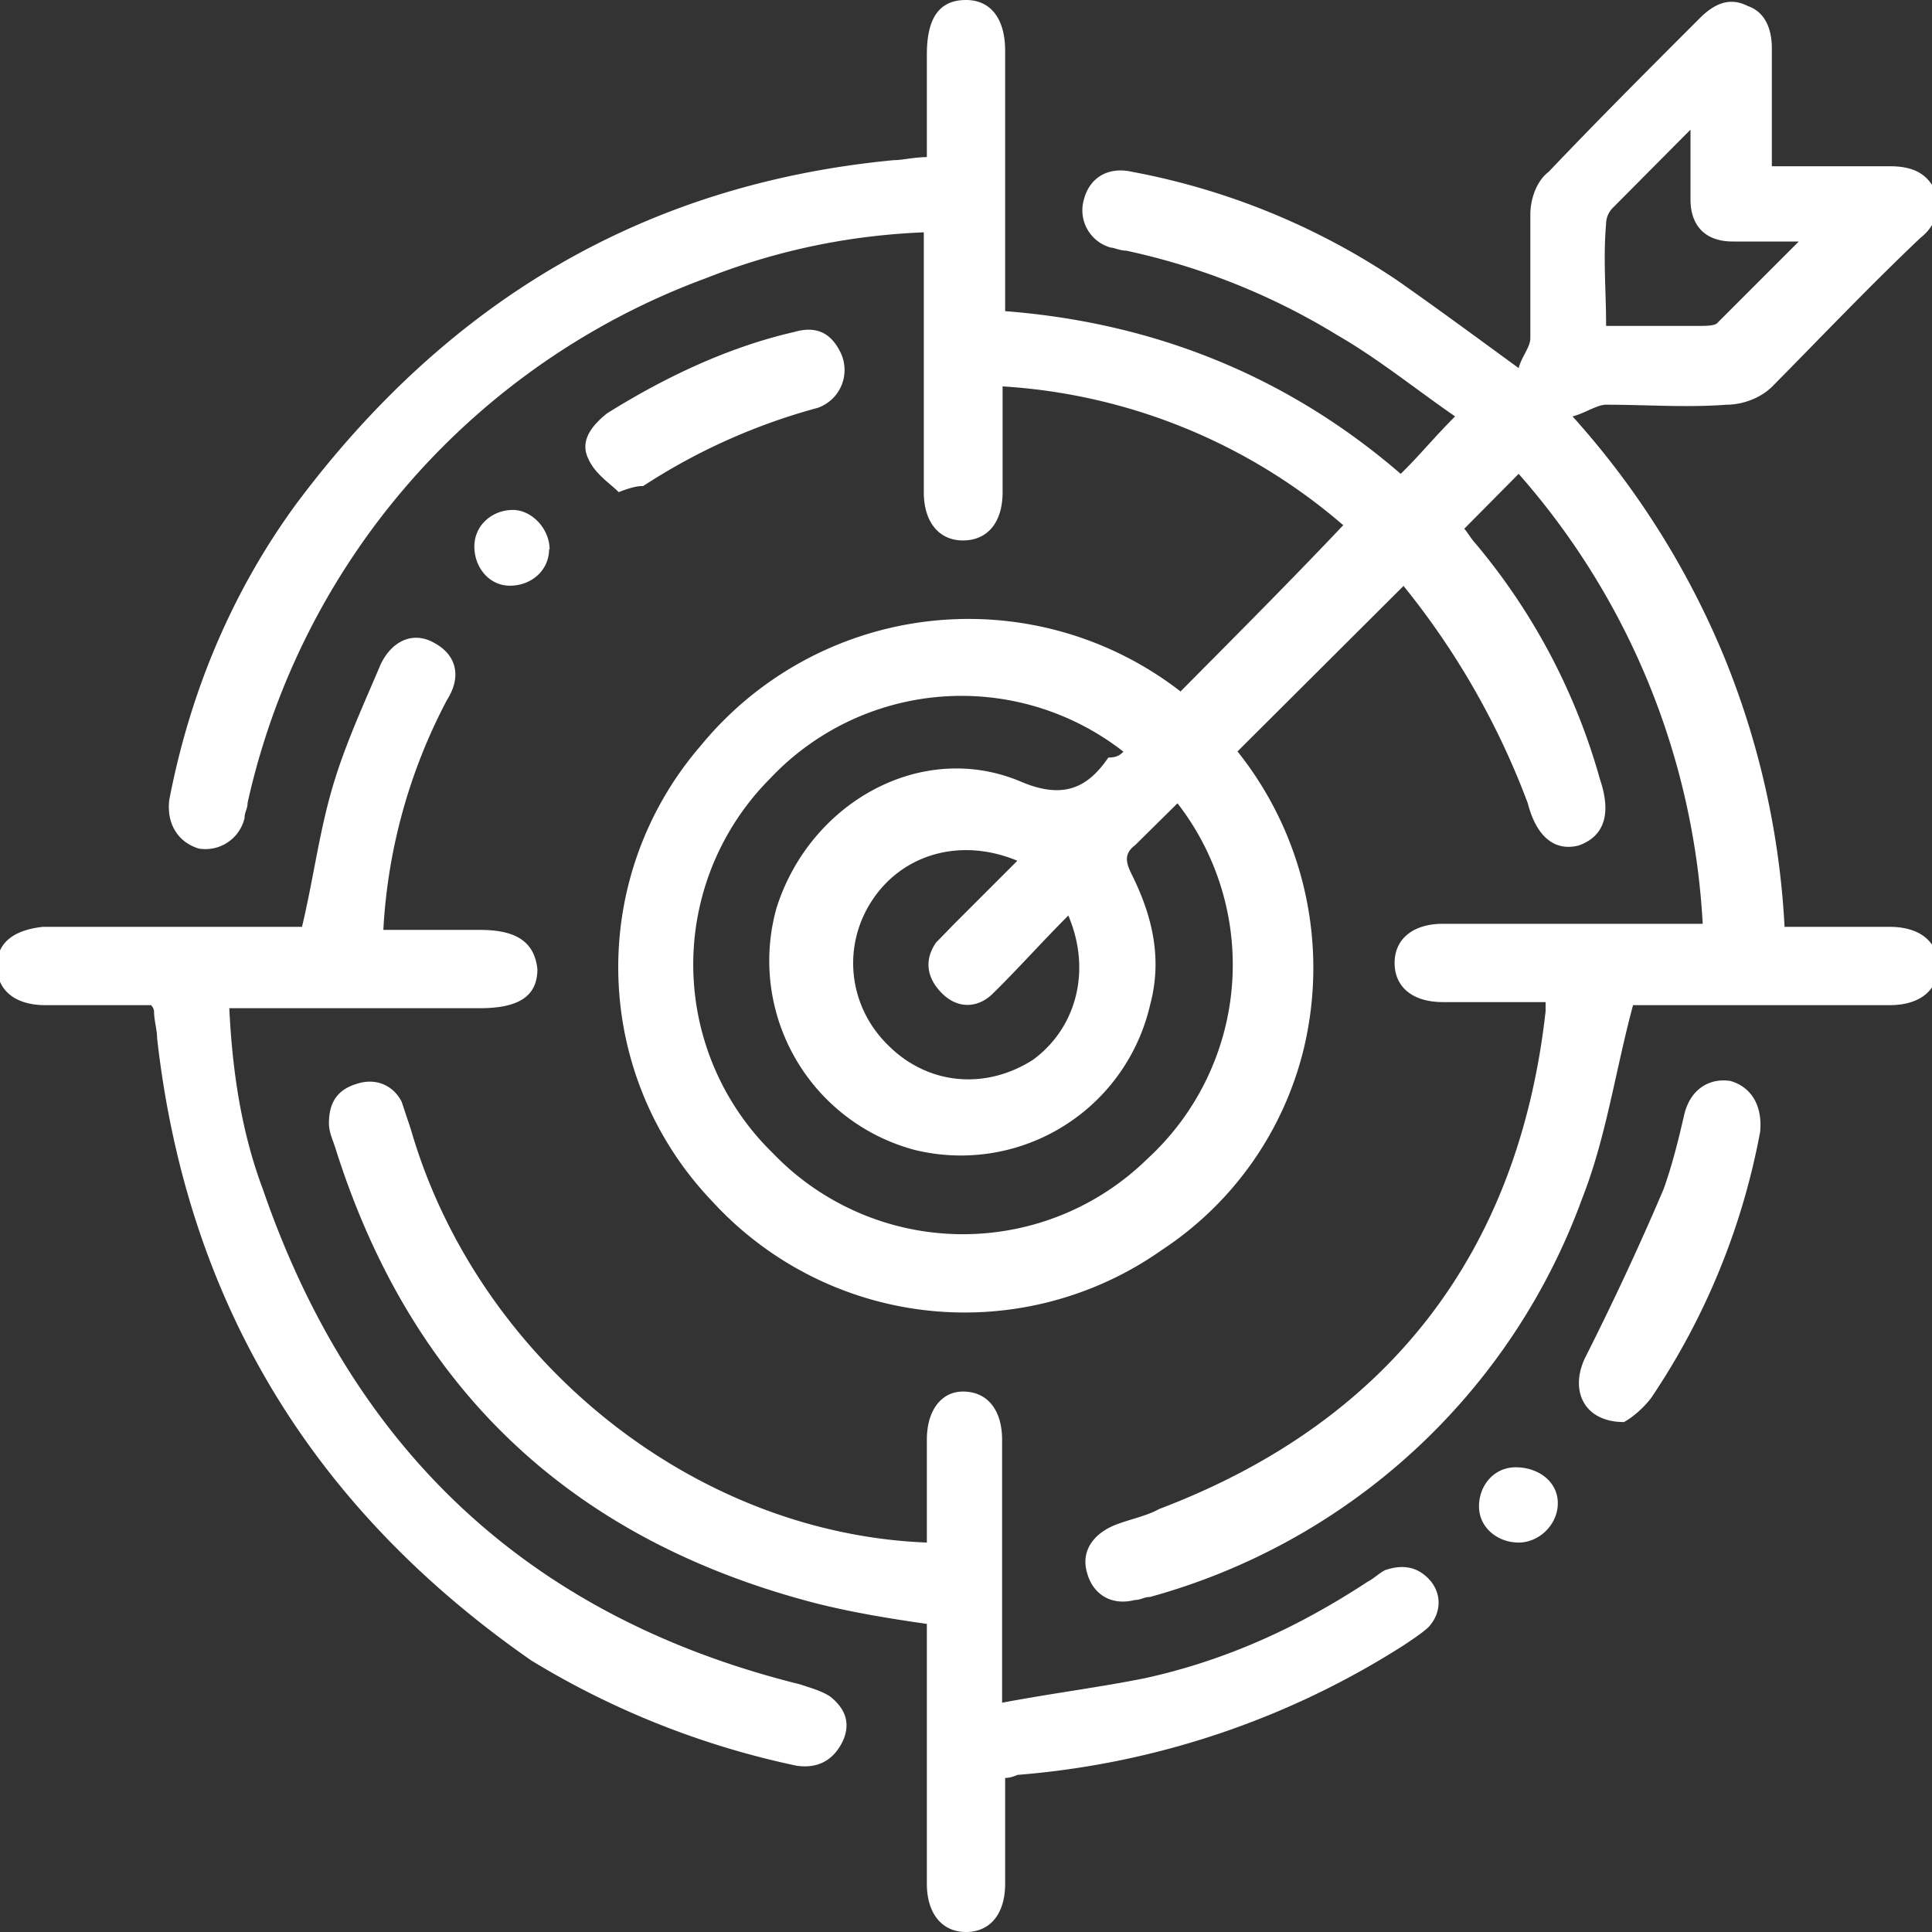 <svg width="38" height="38" fill="none" xmlns="http://www.w3.org/2000/svg"><rect width="100%" height="100%" fill="#333333" stroke="none"/><g clip-path="url(#a)" fill="#fff"><path d="m27.61 11.52-3.27 3.26a6.82 6.82 0 0 1 1.31 5.82 6.6 6.6 0 0 1-2.79 3.98 6.73 6.73 0 0 1-8.85-.95 6.66 6.66 0 0 1-.23-8.96 6.81 6.81 0 0 1 9.44-1.07c1.06-1.07 2.13-2.14 3.2-3.27a11.3 11.3 0 0 0-6.7-2.73v2.08c0 .6-.3.95-.78.95-.47 0-.77-.36-.77-.95V4.57c-1.49.06-2.91.36-4.28.9a14.3 14.3 0 0 0-9.02 10.32c0 .12-.06.18-.06.3a.79.79 0 0 1-.9.6c-.4-.12-.64-.48-.58-.96.41-2.13 1.24-4.1 2.49-5.81 2.97-3.98 6.83-6.3 11.76-6.77.17 0 .41-.06.65-.06V1.07c0-.71.24-1.07.77-1.07.48 0 .77.36.77 1v5.12c2.97.23 5.58 1.3 7.78 3.2.36-.35.65-.71 1.07-1.13-.77-.53-1.49-1.12-2.32-1.6a13.27 13.27 0 0 0-4.15-1.66c-.12 0-.24-.06-.3-.06a.76.76 0 0 1-.53-.95c.11-.42.47-.65.95-.54a13.9 13.9 0 0 1 5.22 2.14c.77.54 1.49 1.07 2.38 1.72.06-.23.23-.41.23-.59V4.22c0-.3.12-.66.36-.84.95-1 1.96-2.01 2.97-3.02.3-.3.6-.42.95-.24.35.12.47.47.47.83v2.32h2.32c.41 0 .71.11.89.47.12.42 0 .71-.3.95-1 .95-1.96 1.96-2.9 2.91-.24.24-.6.36-.9.36-.77.06-1.6 0-2.37 0-.18 0-.42.17-.66.23a16.45 16.45 0 0 1 2.97 4.7 16.27 16.27 0 0 1 1.2 5.34h2.07c.6 0 .95.3.95.77 0 .48-.36.77-.95.77h-5.05c-.35 1.3-.53 2.61-1 3.8a12.6 12.6 0 0 1-8.5 7.84c-.12 0-.18.06-.3.06-.47.12-.83-.12-.94-.54-.12-.41.11-.77.59-.95.3-.11.6-.17.83-.3 4.51-1.71 7.07-5.04 7.6-9.79v-.18h-2.02c-.6 0-.95-.3-.95-.77 0-.47.36-.77.95-.77h5.11a14.57 14.57 0 0 0-3.62-8.85L28.8 10.4c.06.06.12.18.23.3a12.4 12.4 0 0 1 2.44 4.63c.24.71.06 1.13-.42 1.3-.47.12-.83-.17-1-.83a15.31 15.31 0 0 0-2.44-4.27Zm-5.52 3.26a5.17 5.17 0 0 0-6.95.54 5.18 5.18 0 0 0 .06 7.36 5.18 5.18 0 0 0 7.36.12 5.18 5.18 0 0 0 .6-7l-.83.82c-.24.18-.18.36-.06.6.41.83.59 1.66.35 2.55A3.82 3.82 0 0 1 18 22.62a3.85 3.85 0 0 1-2.73-4.75c.65-2.08 2.85-3.32 4.8-2.5.84.36 1.32.13 1.73-.47.18 0 .24-.06.3-.12ZM21.02 18c-.54.54-1.01 1.07-1.49 1.54-.3.3-.7.3-1 0-.3-.3-.36-.65-.12-1l.35-.36 1.25-1.25c-1.13-.47-2.26-.12-2.85.77-.6.9-.48 2.08.3 2.85.77.78 1.9.9 2.85.3.83-.6 1.18-1.72.7-2.85ZM31.59 6.41h1.84c.12 0 .3 0 .35-.06l1.6-1.6h-1.3c-.53 0-.83-.3-.83-.83V2.55L31.71 4.1a.45.45 0 0 0-.12.3c-.06.7 0 1.3 0 2.01Z"/><path d="M2.97 19.77H.89c-.6 0-.95-.3-.95-.77 0-.48.36-.71.9-.77h5.1c.24-1.01.35-1.96.65-2.91.24-.77.6-1.55.9-2.26.23-.47.65-.65 1.06-.41.42.23.54.65.24 1.12a10.92 10.92 0 0 0-1.25 4.52h1.9c.71 0 1.07.23 1.13.77 0 .53-.36.77-1.13.77H4.51c.06 1.25.24 2.44.66 3.56 1.78 5.17 5.28 8.43 10.57 9.74.17.06.41.12.59.24.3.24.41.53.24.89-.18.36-.48.53-.9.47a16.6 16.6 0 0 1-5.22-2.07c-4.27-2.97-6.77-7.01-7.36-12.24 0-.17-.06-.35-.06-.53 0 0 0-.06-.06-.12Z"/><path d="M19.77 34.97v2.08c0 .6-.3.95-.77.95-.47 0-.77-.36-.77-.95V31.94c-.77-.11-1.49-.23-2.2-.41-4.8-1.25-7.95-4.22-9.44-8.97-.06-.18-.12-.3-.12-.47 0-.42.18-.66.54-.77.35-.12.71 0 .89.35l.18.54c1.3 4.5 5.52 7.95 10.15 8.13v-2.02c0-.6.3-.95.71-.95.48 0 .77.36.77.95v5.17c.95-.18 1.9-.3 2.8-.48 1.6-.35 3.02-1 4.39-1.9.12-.06.24-.18.35-.23.36-.12.66-.06.9.23.23.3.17.66-.06.9-.12.11-.3.23-.48.35a16.55 16.55 0 0 1-7.6 2.55s-.12.06-.24.06ZM31.94 27.97c-.77 0-1.07-.6-.77-1.25.54-1.07 1.07-2.2 1.55-3.33.17-.47.3-1 .41-1.48.12-.48.48-.71.9-.65.4.11.64.47.59 1a13.9 13.9 0 0 1-2.14 5.23c-.18.24-.42.42-.54.48ZM12.17 9.68c-.18-.18-.47-.36-.6-.66-.17-.35.07-.65.37-.89 1.12-.7 2.37-1.3 3.68-1.6.41-.12.7 0 .89.36.23.41.06.95-.42 1.13a12 12 0 0 0-3.44 1.54c-.06 0-.18 0-.48.12ZM10.8 10.8c0 .42-.35.72-.77.72-.41 0-.7-.36-.7-.77 0-.42.35-.72.76-.72.36 0 .72.36.72.78ZM30.64 29.57c0 .41-.36.77-.77.77-.42 0-.78-.3-.78-.71 0-.42.3-.77.72-.77.47 0 .83.3.83.7Z"/></g><defs><clipPath id="a"><path fill="#fff" d="M0 0h38v38H0z"/></clipPath></defs></svg>